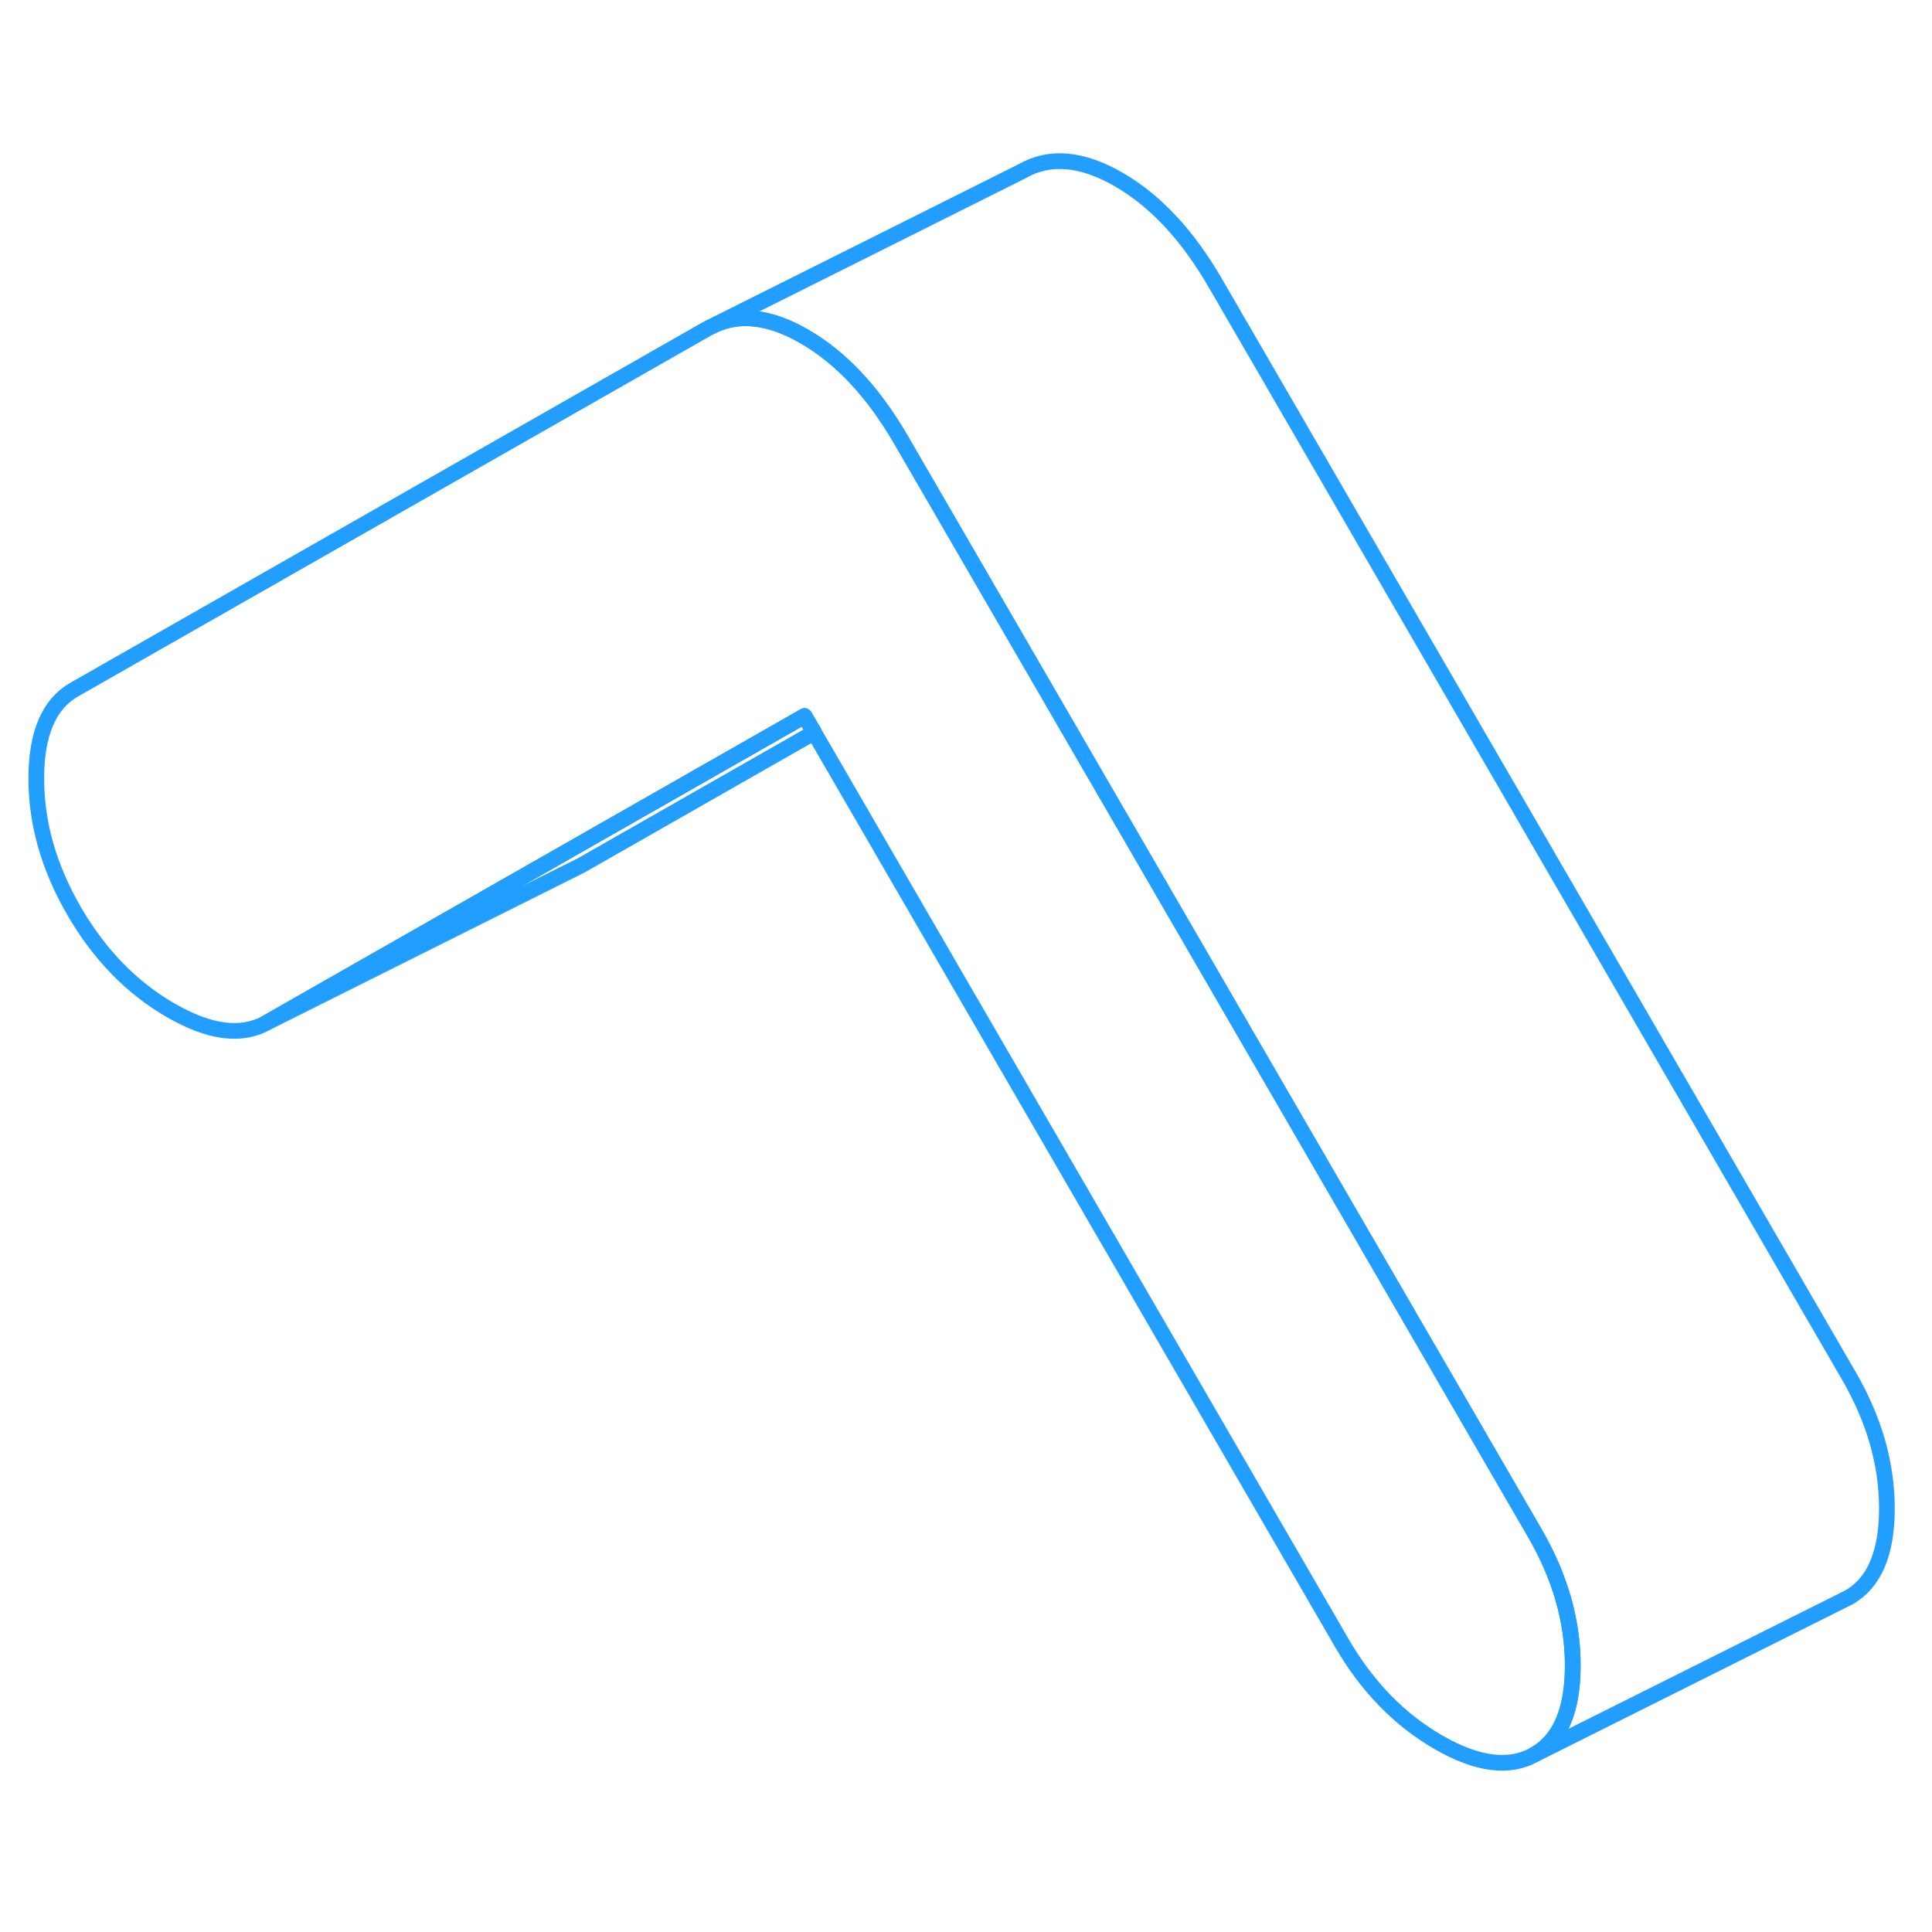 <svg width="48" height="48" viewBox="0 0 123 107" fill="none" xmlns="http://www.w3.org/2000/svg" stroke-width="1px" stroke-linecap="round" stroke-linejoin="round"><path d="M100.13 98.036C100.13 100.896 99.32 102.776 97.71 103.696C96.11 104.606 94.06 104.356 91.57 102.916C89.09 101.486 87.04 99.376 85.43 96.606L51.83 38.636L51.219 37.586L33.81 47.516L17 57.096C15.39 58.016 13.35 57.756 10.86 56.316C8.38 54.886 6.33 52.776 4.72 50.006C3.11 47.226 2.31 44.416 2.31 41.566C2.31 38.716 3.11 36.826 4.72 35.906L45.08 12.896L45.65 12.616C46.53 12.256 47.47 12.166 48.49 12.356C49.35 12.516 50.26 12.866 51.219 13.426C53.559 14.776 55.6 16.966 57.36 19.996L64.11 31.636L97.71 89.596C99.32 92.376 100.13 95.186 100.13 98.036Z" stroke="#229EFF" stroke-linejoin="round"/><path d="M51.83 38.636L37 47.096L36.52 47.336L17 57.096L33.81 47.516L51.22 37.586L51.83 38.636Z" stroke="#229EFF" stroke-linejoin="round"/><path d="M120.129 88.036C120.129 90.896 119.319 92.776 117.709 93.696L97.709 103.696C99.319 102.776 100.129 100.896 100.129 98.036C100.129 95.176 99.319 92.376 97.709 89.596L64.109 31.636L57.359 19.996C55.599 16.966 53.559 14.776 51.219 13.426C50.259 12.866 49.349 12.516 48.489 12.356C47.469 12.166 46.529 12.256 45.649 12.616L65.079 2.896C66.829 1.896 68.879 2.076 71.219 3.426C73.559 4.776 75.599 6.966 77.359 9.996L117.709 79.596C119.319 82.376 120.129 85.186 120.129 88.036Z" stroke="#229EFF" stroke-linejoin="round"/></svg>